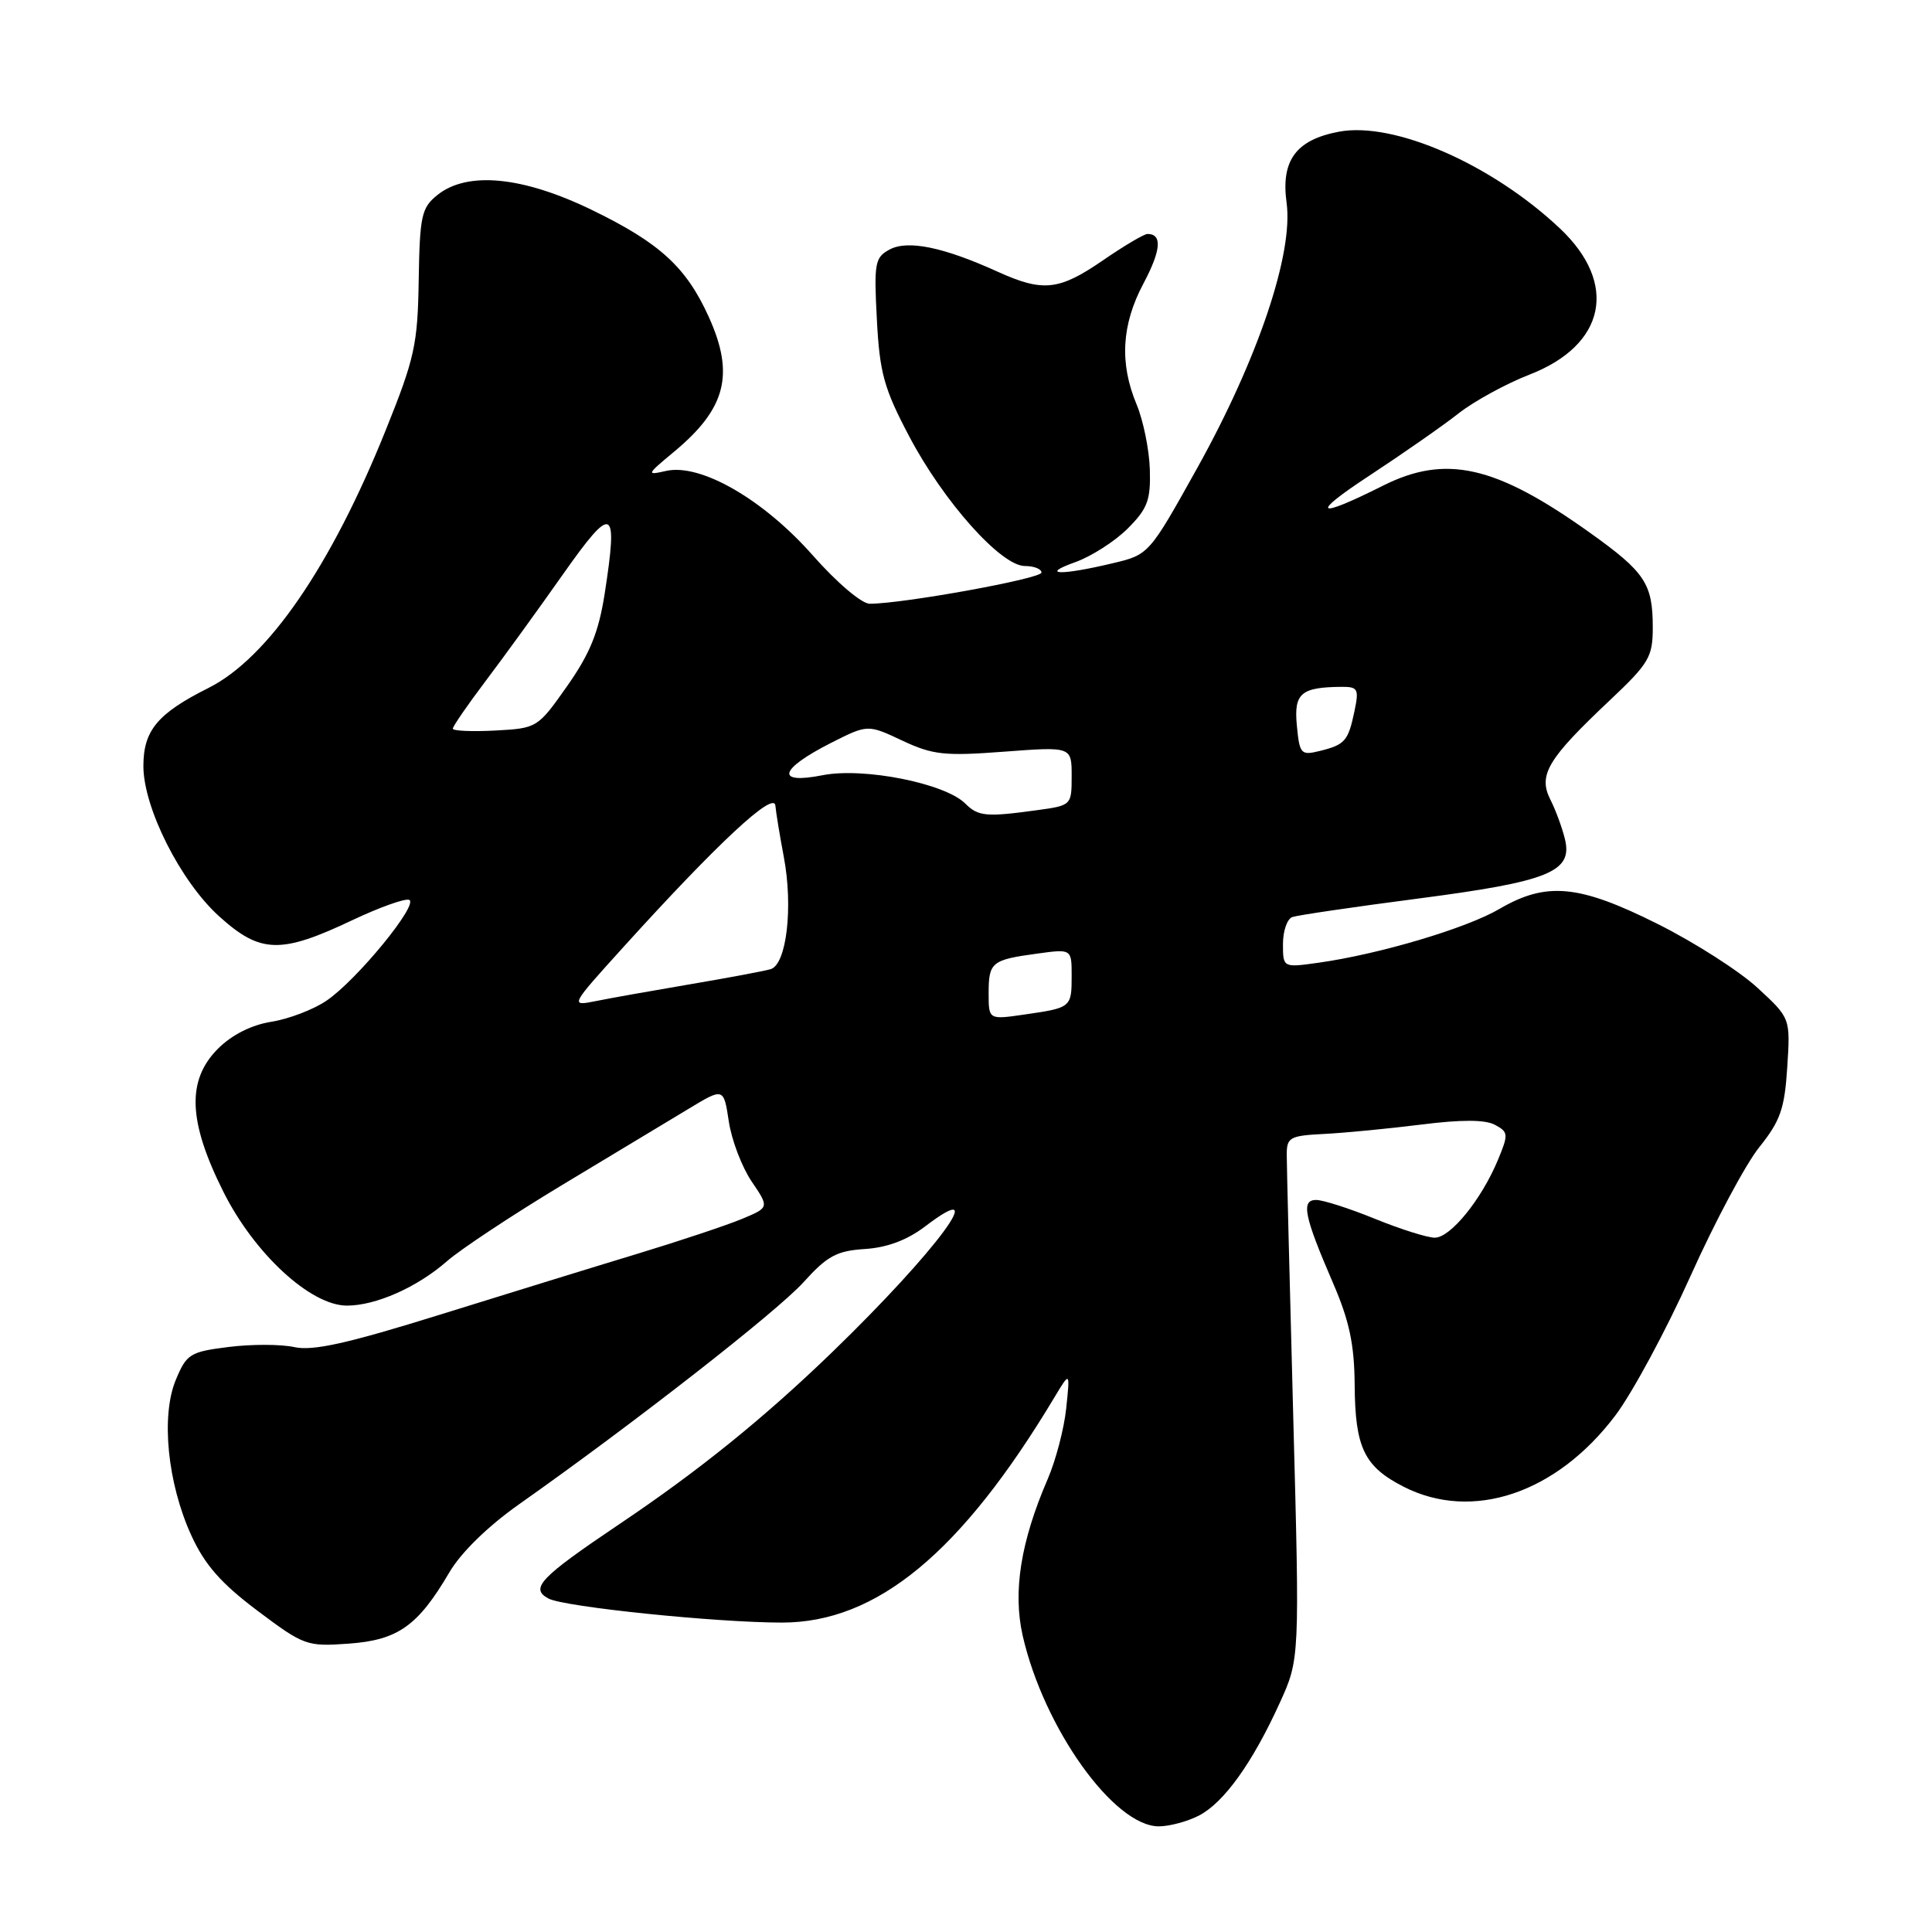 <?xml version="1.0" encoding="UTF-8" standalone="no"?>
<!DOCTYPE svg PUBLIC "-//W3C//DTD SVG 1.1//EN" "http://www.w3.org/Graphics/SVG/1.1/DTD/svg11.dtd" >
<svg xmlns="http://www.w3.org/2000/svg" xmlns:xlink="http://www.w3.org/1999/xlink" version="1.1" viewBox="0 0 256 256">
 <g >
 <path fill="currentColor"
d=" M 158.87 240.57 C 162.17 238.86 165.94 233.62 169.56 225.67 C 172.22 219.84 172.22 219.84 171.36 187.67 C 170.89 169.98 170.50 154.38 170.50 153.00 C 170.50 150.70 170.90 150.48 175.50 150.25 C 178.25 150.11 184.03 149.55 188.33 149.01 C 193.63 148.34 196.79 148.35 198.08 149.04 C 199.88 150.01 199.90 150.29 198.47 153.73 C 196.28 158.97 192.19 164.00 190.12 164.00 C 189.14 164.00 185.58 162.88 182.19 161.50 C 178.81 160.12 175.30 159.00 174.40 159.00 C 172.36 159.00 172.80 161.14 176.63 170.00 C 178.79 175.00 179.46 178.12 179.50 183.50 C 179.56 191.84 180.76 194.33 185.99 197.00 C 195.10 201.64 206.24 197.89 214.04 187.56 C 216.29 184.58 220.77 176.27 223.99 169.11 C 227.20 161.95 231.31 154.25 233.12 152.00 C 235.91 148.52 236.47 146.92 236.82 141.41 C 237.24 134.91 237.24 134.91 232.89 130.90 C 230.50 128.69 224.55 124.88 219.67 122.44 C 209.23 117.21 204.91 116.80 198.68 120.44 C 194.29 123.01 182.78 126.43 174.75 127.56 C 170.00 128.23 170.00 128.23 170.00 125.08 C 170.00 123.35 170.56 121.74 171.25 121.51 C 171.94 121.27 179.42 120.17 187.87 119.07 C 205.21 116.81 208.40 115.53 207.37 111.22 C 207.01 109.72 206.14 107.34 205.42 105.93 C 203.80 102.69 205.08 100.55 213.25 92.85 C 218.51 87.89 219.00 87.06 219.00 83.15 C 219.00 77.33 217.99 75.81 210.63 70.56 C 198.16 61.66 191.57 60.17 183.22 64.37 C 174.29 68.85 173.51 68.23 181.50 62.99 C 185.90 60.10 191.19 56.41 193.25 54.79 C 195.31 53.17 199.55 50.85 202.66 49.64 C 212.75 45.73 214.46 37.61 206.73 30.30 C 197.70 21.77 184.72 16.08 177.42 17.45 C 171.73 18.52 169.71 21.26 170.48 26.87 C 171.40 33.57 166.69 47.55 158.65 62.00 C 152.24 73.50 152.24 73.50 147.37 74.65 C 140.56 76.27 137.73 76.19 142.42 74.51 C 144.58 73.75 147.73 71.73 149.42 70.04 C 152.06 67.40 152.48 66.28 152.36 62.20 C 152.28 59.59 151.49 55.72 150.61 53.60 C 148.32 48.13 148.61 43.03 151.51 37.57 C 153.85 33.17 154.03 31.00 152.05 31.00 C 151.60 31.00 148.93 32.58 146.14 34.50 C 140.32 38.50 138.21 38.73 132.19 36.00 C 125.01 32.74 120.29 31.77 117.88 33.06 C 115.93 34.11 115.79 34.83 116.19 42.35 C 116.56 49.41 117.13 51.48 120.46 57.79 C 125.01 66.45 132.64 75.00 135.80 75.00 C 137.01 75.00 138.00 75.39 138.00 75.87 C 138.00 76.67 119.65 80.00 115.24 80.00 C 114.18 80.00 110.88 77.20 107.68 73.57 C 101.12 66.15 92.82 61.37 88.26 62.40 C 85.61 63.00 85.66 62.90 89.29 59.88 C 96.19 54.16 97.37 49.62 93.92 42.00 C 90.94 35.42 87.46 32.22 78.55 27.88 C 69.29 23.36 61.91 22.64 57.93 25.86 C 55.85 27.54 55.62 28.62 55.48 37.11 C 55.35 45.64 54.95 47.46 51.11 57.00 C 43.87 75.02 35.49 87.21 27.64 91.15 C 20.87 94.54 19.00 96.79 19.00 101.51 C 19.00 107.03 23.92 116.80 29.04 121.42 C 34.52 126.37 37.19 126.44 46.81 121.87 C 50.29 120.23 53.61 119.04 54.20 119.23 C 55.61 119.70 47.26 129.91 43.24 132.61 C 41.52 133.78 38.24 135.03 35.95 135.39 C 33.31 135.81 30.73 137.12 28.89 138.95 C 24.72 143.13 24.92 148.57 29.60 157.92 C 33.71 166.13 41.16 173.00 45.97 173.00 C 49.80 173.00 55.28 170.57 59.21 167.13 C 61.02 165.54 67.90 160.99 74.50 157.01 C 81.10 153.04 88.61 148.51 91.20 146.95 C 95.89 144.11 95.89 144.11 96.57 148.59 C 96.94 151.06 98.30 154.63 99.59 156.54 C 101.94 160.00 101.94 160.00 98.32 161.51 C 96.33 162.34 90.16 164.40 84.60 166.09 C 79.05 167.77 67.24 171.42 58.36 174.18 C 46.08 178.01 41.46 179.04 39.01 178.50 C 37.24 178.11 33.33 178.10 30.31 178.48 C 25.18 179.12 24.73 179.40 23.30 182.83 C 21.30 187.62 22.19 196.55 25.36 203.47 C 27.14 207.35 29.28 209.79 34.09 213.41 C 40.28 218.06 40.65 218.19 46.22 217.79 C 52.73 217.32 55.38 215.44 59.54 208.35 C 61.07 205.73 64.65 202.24 68.77 199.33 C 83.83 188.72 102.96 173.79 106.46 169.91 C 109.62 166.41 110.87 165.74 114.61 165.50 C 117.55 165.31 120.20 164.32 122.58 162.51 C 131.60 155.63 124.13 165.74 110.33 179.11 C 101.28 187.86 92.67 194.83 82.12 201.92 C 71.54 209.04 70.16 210.48 72.69 211.82 C 74.80 212.93 94.90 215.00 103.61 215.00 C 116.19 215.00 127.38 205.74 139.75 185.10 C 141.79 181.71 141.79 181.71 141.28 186.60 C 141.00 189.30 139.89 193.53 138.82 196.00 C 135.25 204.26 134.19 210.90 135.51 216.73 C 138.30 228.97 147.60 242.00 153.55 242.00 C 154.95 242.00 157.34 241.36 158.87 240.57 Z  M 131.00 131.62 C 131.00 127.50 131.39 127.18 137.42 126.36 C 142.00 125.73 142.00 125.73 142.00 129.31 C 142.00 133.49 141.94 133.54 135.75 134.43 C 131.00 135.12 131.00 135.12 131.00 131.62 Z  M 82.67 125.42 C 95.06 111.74 102.55 104.77 102.74 106.74 C 102.83 107.71 103.33 110.75 103.85 113.50 C 105.12 120.16 104.23 127.81 102.11 128.42 C 101.23 128.68 96.45 129.57 91.50 130.41 C 86.55 131.25 80.92 132.25 79.00 132.64 C 75.50 133.34 75.50 133.34 82.67 125.42 Z  M 127.91 106.48 C 125.22 103.79 114.44 101.65 109.00 102.72 C 102.69 103.97 103.22 101.94 110.11 98.44 C 114.98 95.98 114.98 95.98 119.55 98.13 C 123.60 100.03 125.15 100.20 133.06 99.60 C 142.00 98.93 142.00 98.93 142.00 102.83 C 142.00 106.71 141.98 106.73 137.36 107.36 C 130.69 108.28 129.61 108.18 127.91 106.48 Z  M 171.84 96.14 C 171.43 91.85 172.38 91.05 177.83 91.01 C 179.93 91.00 180.09 91.32 179.47 94.25 C 178.64 98.20 178.22 98.68 174.86 99.51 C 172.38 100.12 172.20 99.92 171.84 96.14 Z  M 60.00 96.55 C 60.00 96.25 61.95 93.41 64.34 90.25 C 66.73 87.09 71.34 80.73 74.59 76.11 C 81.22 66.70 81.93 67.03 80.12 78.69 C 79.32 83.78 78.18 86.60 75.15 90.91 C 71.24 96.46 71.17 96.50 65.60 96.80 C 62.52 96.96 60.00 96.85 60.00 96.55 Z "/>
</g>
</svg>